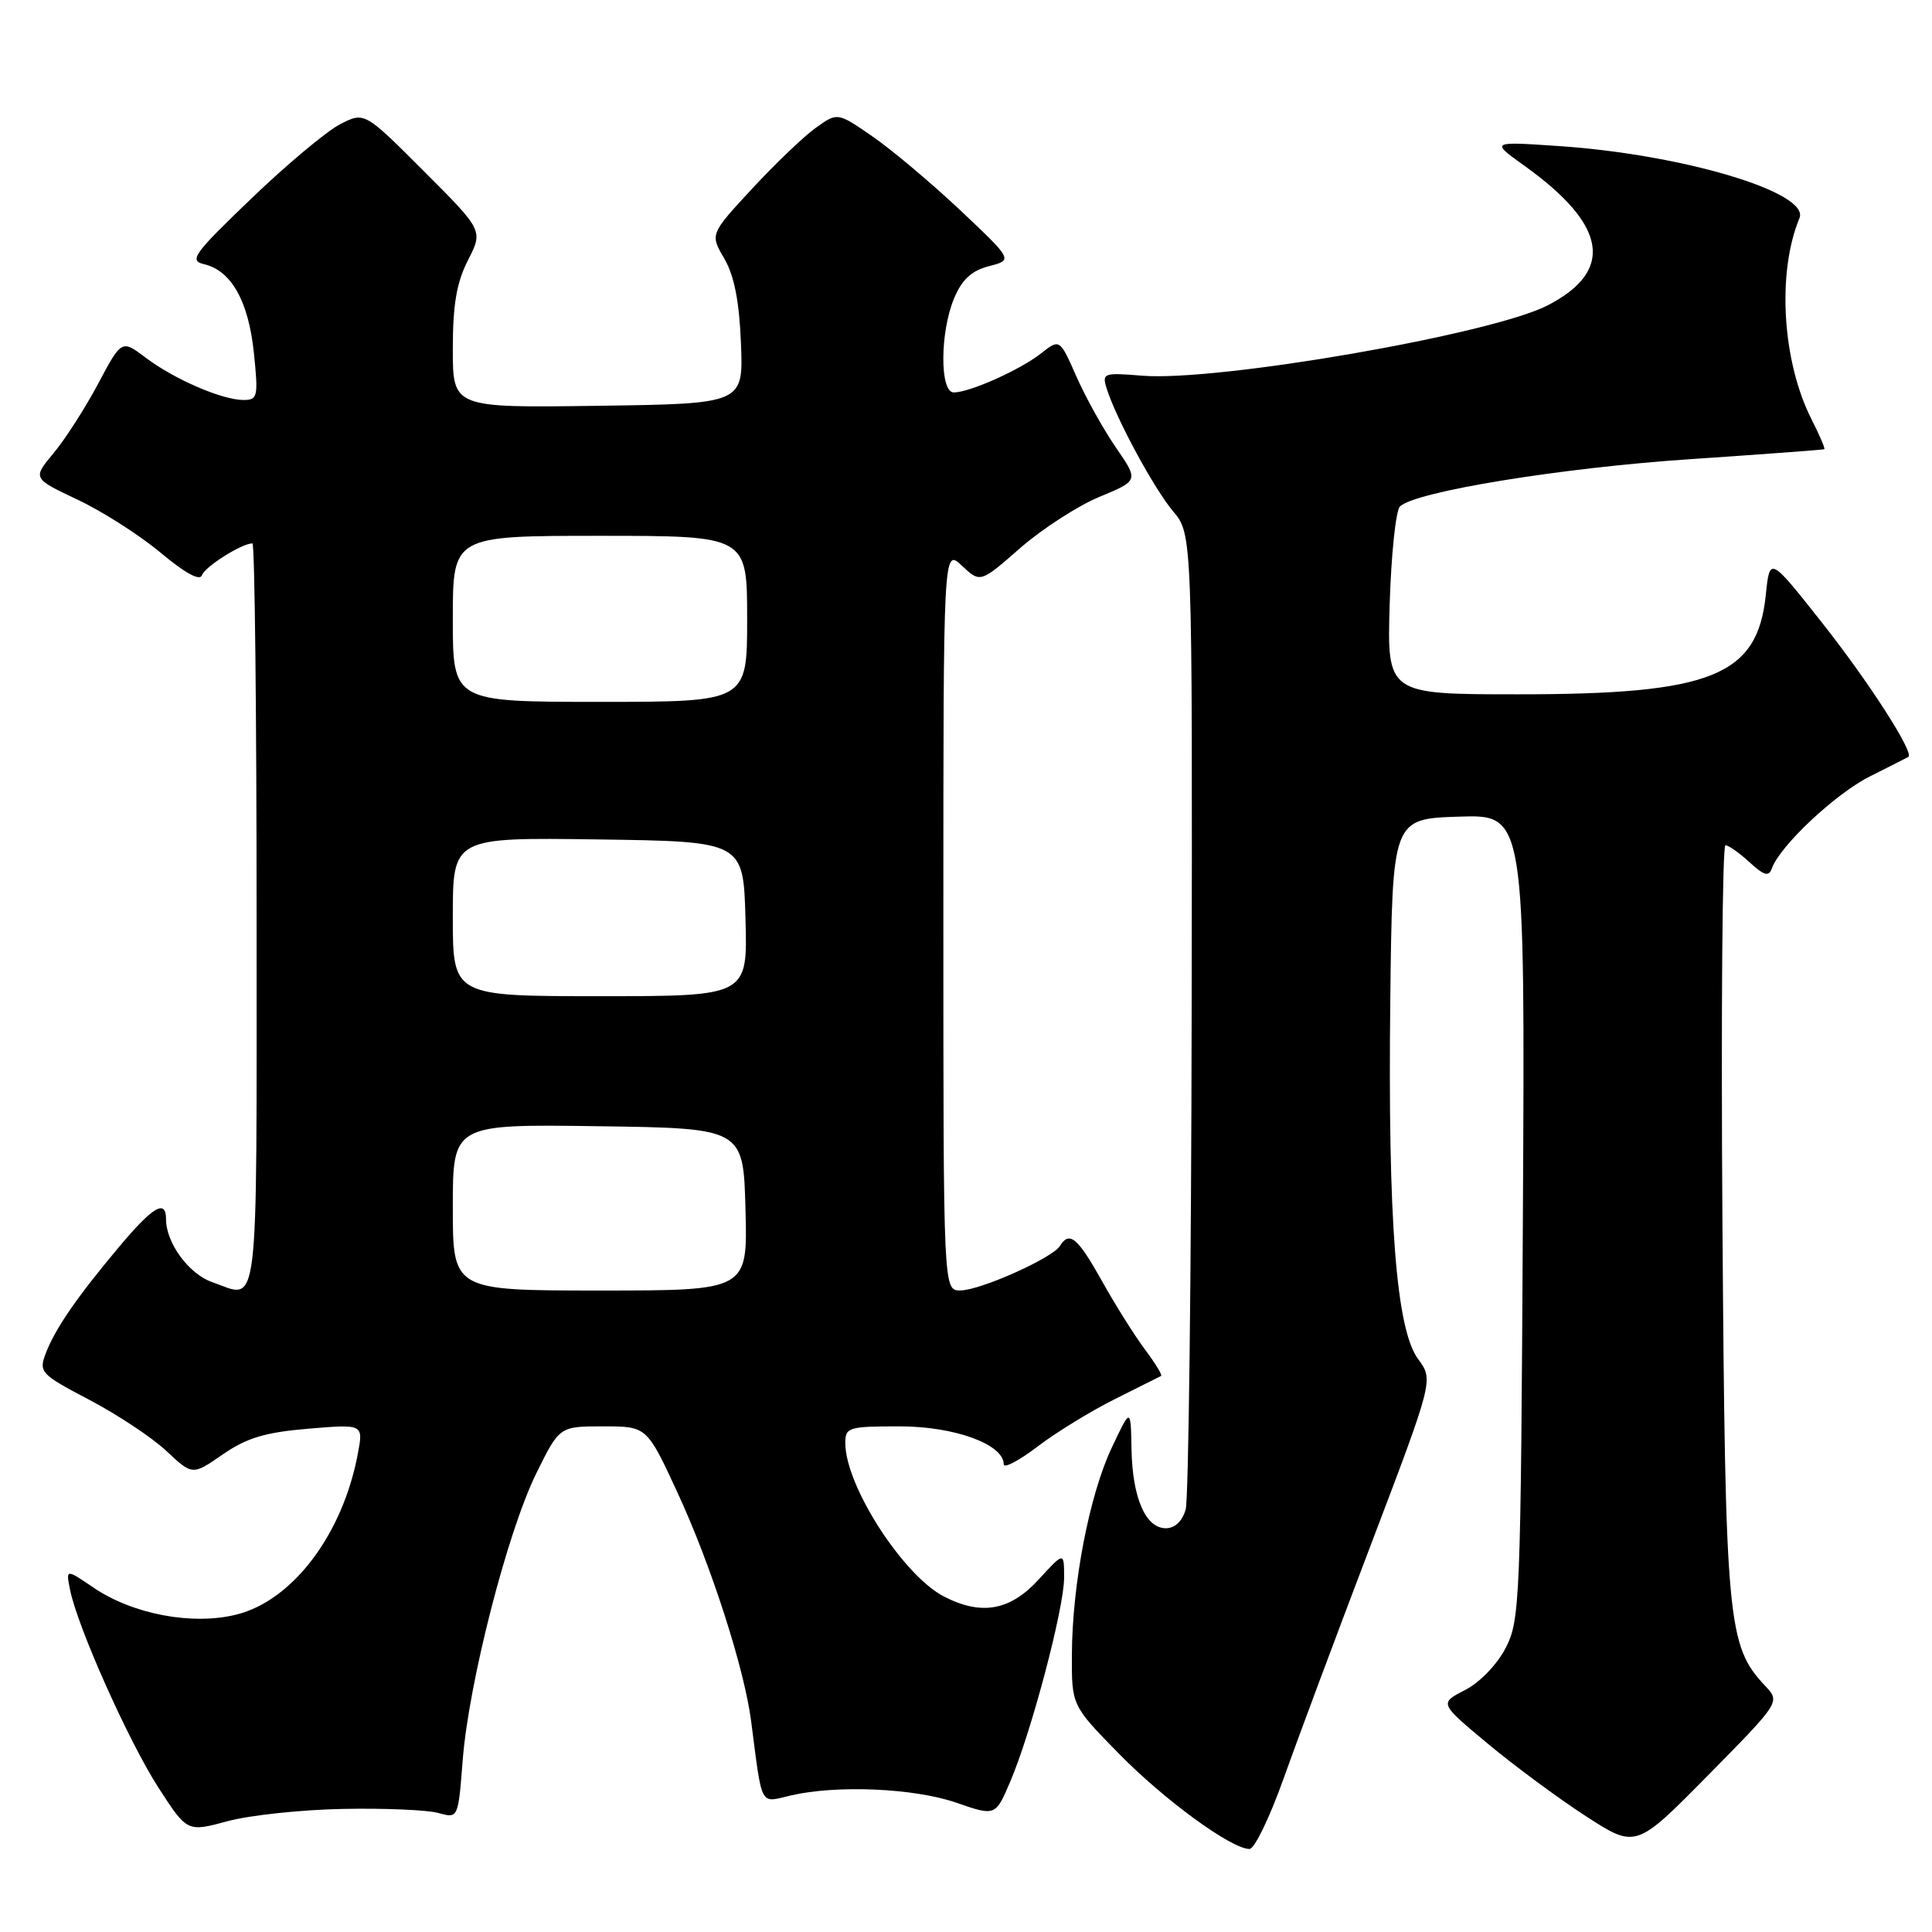 <?xml version="1.0" encoding="UTF-8" standalone="no"?>
<!DOCTYPE svg PUBLIC "-//W3C//DTD SVG 1.1//EN" "http://www.w3.org/Graphics/SVG/1.1/DTD/svg11.dtd" >
<svg xmlns="http://www.w3.org/2000/svg" xmlns:xlink="http://www.w3.org/1999/xlink" version="1.1" viewBox="0 0 256 256">
 <g >
 <path fill="currentColor"
d=" M 170.05 235.75 C 171.86 230.66 177.08 216.68 181.65 204.68 C 189.95 182.85 189.95 182.85 187.91 180.09 C 185.00 176.16 183.89 161.77 184.22 132.50 C 184.50 108.50 184.50 108.50 193.29 108.21 C 202.08 107.92 202.08 107.92 201.79 161.21 C 201.51 212.05 201.41 214.68 199.52 218.34 C 198.38 220.55 196.09 222.93 194.13 223.94 C 190.71 225.69 190.71 225.69 197.11 231.02 C 200.62 233.95 206.48 238.28 210.13 240.65 C 216.76 244.94 216.76 244.94 226.33 235.23 C 235.90 225.52 235.90 225.52 233.89 223.38 C 228.88 218.05 228.61 215.05 228.23 161.75 C 228.04 134.39 228.22 112.00 228.63 112.00 C 229.04 112.00 230.47 113.01 231.82 114.25 C 233.76 116.03 234.38 116.20 234.78 115.07 C 235.84 112.09 243.19 105.18 247.75 102.89 C 250.36 101.58 252.66 100.41 252.86 100.30 C 253.73 99.83 247.59 90.29 241.31 82.36 C 234.50 73.75 234.50 73.75 233.98 78.82 C 232.87 89.57 226.82 92.00 201.21 92.00 C 183.79 92.00 183.79 92.00 184.14 80.05 C 184.34 73.48 184.95 67.66 185.50 67.11 C 187.50 65.14 206.91 61.98 224.00 60.84 C 233.62 60.19 241.61 59.60 241.73 59.52 C 241.86 59.43 241.11 57.68 240.07 55.63 C 236.15 47.95 235.43 36.13 238.44 28.90 C 239.85 25.50 222.95 20.45 206.50 19.35 C 197.50 18.74 197.50 18.74 202.00 21.97 C 212.95 29.81 213.96 35.87 205.08 40.46 C 197.66 44.30 161.28 50.60 151.31 49.78 C 146.27 49.36 146.01 49.45 146.62 51.42 C 147.84 55.37 152.89 64.71 155.44 67.75 C 158.00 70.79 158.00 70.79 157.90 134.14 C 157.85 168.99 157.49 198.62 157.11 200.00 C 156.67 201.56 155.69 202.50 154.48 202.50 C 151.79 202.50 150.05 198.47 149.93 192.00 C 149.83 186.50 149.83 186.50 147.32 191.81 C 144.35 198.10 142.08 209.85 142.03 219.24 C 142.00 225.98 142.00 225.98 148.25 232.36 C 154.31 238.54 163.17 245.00 165.57 245.00 C 166.22 245.00 168.24 240.84 170.05 235.75 Z  M 45.50 239.69 C 51.00 239.58 56.67 239.83 58.10 240.23 C 60.71 240.96 60.71 240.96 61.31 233.23 C 62.11 222.98 67.22 203.04 71.05 195.25 C 74.13 189.00 74.13 189.00 79.92 189.00 C 85.71 189.00 85.71 189.00 89.76 197.75 C 94.21 207.36 98.60 220.99 99.52 228.00 C 101.04 239.68 100.62 238.88 104.77 237.91 C 110.89 236.49 121.13 236.94 126.70 238.86 C 131.90 240.66 131.90 240.66 133.86 236.08 C 136.66 229.52 141.00 213.11 141.00 209.05 C 141.00 205.61 141.00 205.61 137.62 209.30 C 133.84 213.43 130.04 214.11 125.07 211.54 C 119.66 208.74 112.03 196.90 112.01 191.25 C 112.00 189.12 112.39 189.00 119.25 189.00 C 126.51 189.01 133.00 191.38 133.00 194.03 C 133.00 194.61 135.00 193.56 137.45 191.70 C 139.89 189.83 144.50 187.00 147.70 185.40 C 150.89 183.81 153.66 182.42 153.85 182.32 C 154.04 182.21 153.08 180.64 151.72 178.82 C 150.35 176.99 147.78 172.91 146.02 169.75 C 142.79 163.97 141.70 163.06 140.44 165.10 C 139.44 166.71 129.88 170.98 127.25 170.99 C 125.00 171.00 125.00 171.00 125.00 121.83 C 125.00 72.65 125.00 72.65 127.45 74.95 C 129.89 77.25 129.89 77.25 135.18 72.62 C 138.09 70.08 142.81 67.03 145.67 65.84 C 150.88 63.68 150.88 63.68 147.87 59.31 C 146.21 56.90 143.86 52.67 142.64 49.91 C 140.42 44.88 140.42 44.88 137.94 46.83 C 135.17 49.01 128.49 52.00 126.38 52.00 C 124.51 52.00 124.54 44.03 126.43 39.51 C 127.47 37.04 128.73 35.87 131.04 35.27 C 134.22 34.45 134.22 34.45 127.23 27.85 C 123.38 24.23 118.15 19.83 115.60 18.07 C 110.97 14.88 110.97 14.88 108.12 16.92 C 106.55 18.03 102.75 21.67 99.67 24.99 C 94.08 31.03 94.08 31.03 95.97 34.26 C 97.29 36.52 97.96 39.93 98.18 45.50 C 98.50 53.50 98.50 53.50 79.25 53.77 C 60.00 54.04 60.00 54.04 60.00 46.23 C 60.00 40.38 60.50 37.43 62.01 34.48 C 64.02 30.54 64.02 30.54 56.15 22.67 C 48.29 14.80 48.29 14.80 45.03 16.48 C 43.25 17.41 37.96 21.83 33.29 26.32 C 25.63 33.67 25.01 34.53 27.05 35.01 C 30.66 35.86 32.93 39.92 33.64 46.75 C 34.24 52.57 34.15 53.00 32.26 53.00 C 29.44 53.00 23.10 50.26 19.31 47.40 C 16.12 44.99 16.12 44.99 12.99 50.87 C 11.27 54.10 8.61 58.24 7.08 60.07 C 4.31 63.39 4.31 63.39 10.30 66.22 C 13.59 67.77 18.54 70.94 21.31 73.26 C 24.54 75.96 26.49 77.02 26.76 76.22 C 27.14 75.09 32.04 72.00 33.45 72.00 C 33.75 72.00 34.00 94.27 34.00 121.50 C 34.00 175.53 34.42 172.09 28.12 169.89 C 25.02 168.81 22.00 164.70 22.00 161.55 C 22.00 158.84 20.27 159.86 15.75 165.25 C 10.15 171.93 7.31 176.06 6.06 179.33 C 5.12 181.82 5.37 182.09 11.85 185.49 C 15.58 187.45 20.17 190.50 22.06 192.27 C 25.50 195.50 25.50 195.50 29.53 192.71 C 32.70 190.52 35.14 189.79 40.86 189.31 C 48.15 188.70 48.15 188.70 47.42 192.60 C 45.44 203.25 38.82 212.05 31.37 213.93 C 25.53 215.40 17.63 213.92 12.41 210.38 C 8.72 207.87 8.72 207.87 9.29 210.69 C 10.29 215.63 17.07 230.80 21.00 236.88 C 24.80 242.76 24.80 242.76 30.15 241.32 C 33.09 240.52 40.00 239.79 45.50 239.69 Z  M 60.00 159.98 C 60.00 148.96 60.00 148.96 79.25 149.23 C 98.50 149.50 98.50 149.50 98.78 160.25 C 99.07 171.00 99.07 171.00 79.53 171.00 C 60.00 171.00 60.00 171.00 60.00 159.98 Z  M 60.00 121.48 C 60.00 110.96 60.00 110.96 79.25 111.23 C 98.50 111.50 98.50 111.50 98.78 121.75 C 99.07 132.00 99.07 132.00 79.53 132.00 C 60.00 132.00 60.00 132.00 60.00 121.48 Z  M 60.00 82.00 C 60.00 71.00 60.00 71.00 79.50 71.00 C 99.00 71.00 99.00 71.00 99.00 82.00 C 99.00 93.00 99.00 93.00 79.50 93.00 C 60.00 93.00 60.00 93.00 60.00 82.00 Z "/>
</g>
</svg>